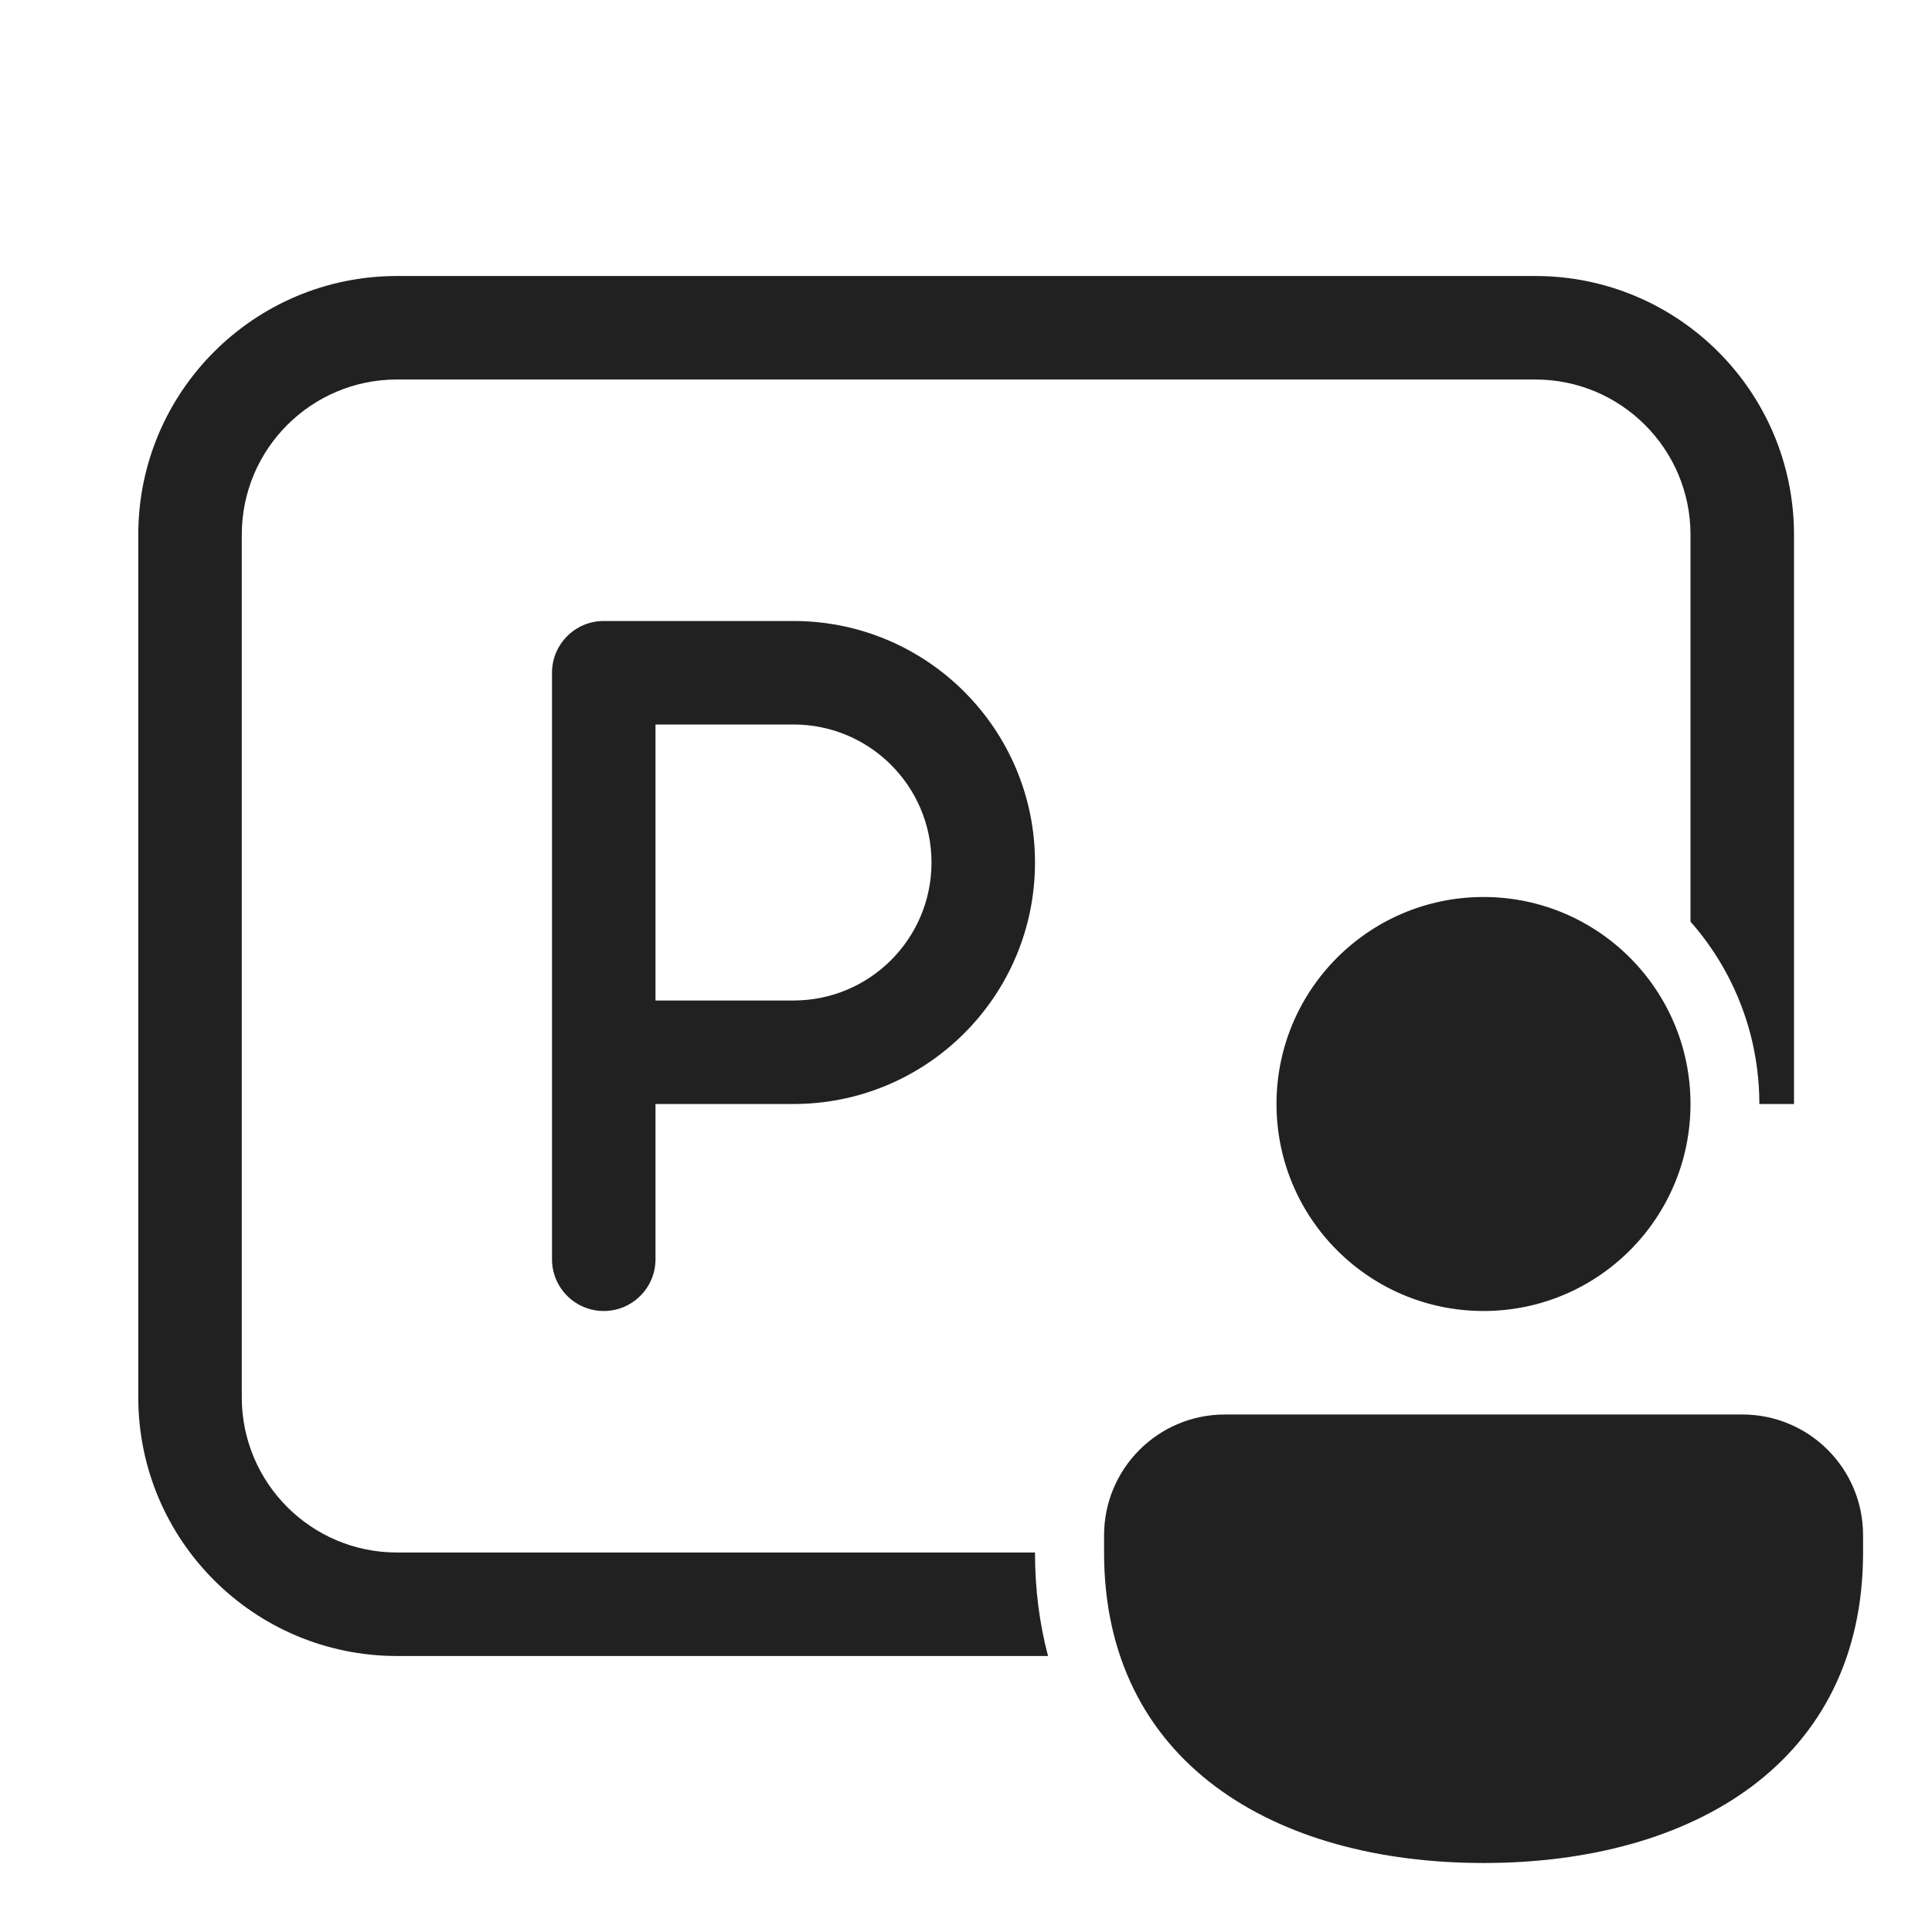 <svg width="28" height="28" viewBox="0 0 28 28" fill="none" xmlns="http://www.w3.org/2000/svg">
<path d="M5.754 4C3.683 4 2.004 5.679 2.004 7.75V20.25C2.004 22.321 3.683 24 5.754 24H15.189C15.065 23.533 15 23.031 15 22.5H5.754C4.511 22.5 3.504 21.493 3.504 20.25V7.75C3.504 6.507 4.511 5.5 5.754 5.5H22.25C23.493 5.5 24.5 6.507 24.5 7.75V13.357C24.914 13.826 25.214 14.388 25.372 15.001C25.456 15.329 25.498 15.665 25.498 16H26V7.75C26 5.679 24.322 4 22.25 4H5.754ZM24.5 16C24.5 17.657 23.157 19 21.5 19C19.844 19 18.5 17.657 18.5 16C18.5 14.343 19.844 13 21.5 13C23.157 13 24.5 14.343 24.5 16ZM27.001 22.5C27.001 25.537 24.539 27 21.501 27C18.463 27 16.001 25.537 16.001 22.5L16.001 22.251C16.001 21.284 16.785 20.5 17.752 20.5H25.251C26.218 20.5 27.001 21.282 27.001 22.249V22.5ZM8 9.75C8 9.336 8.336 9 8.75 9H11.5C13.433 9 15 10.567 15 12.5C15 14.433 13.433 16 11.5 16H9.5V18.25C9.5 18.664 9.164 19 8.75 19C8.336 19 8 18.664 8 18.25V9.75ZM11.5 14.5C12.605 14.5 13.5 13.605 13.5 12.5C13.5 11.395 12.605 10.5 11.5 10.5H9.5V14.5H11.5Z" fill="#212121"/>
</svg>
